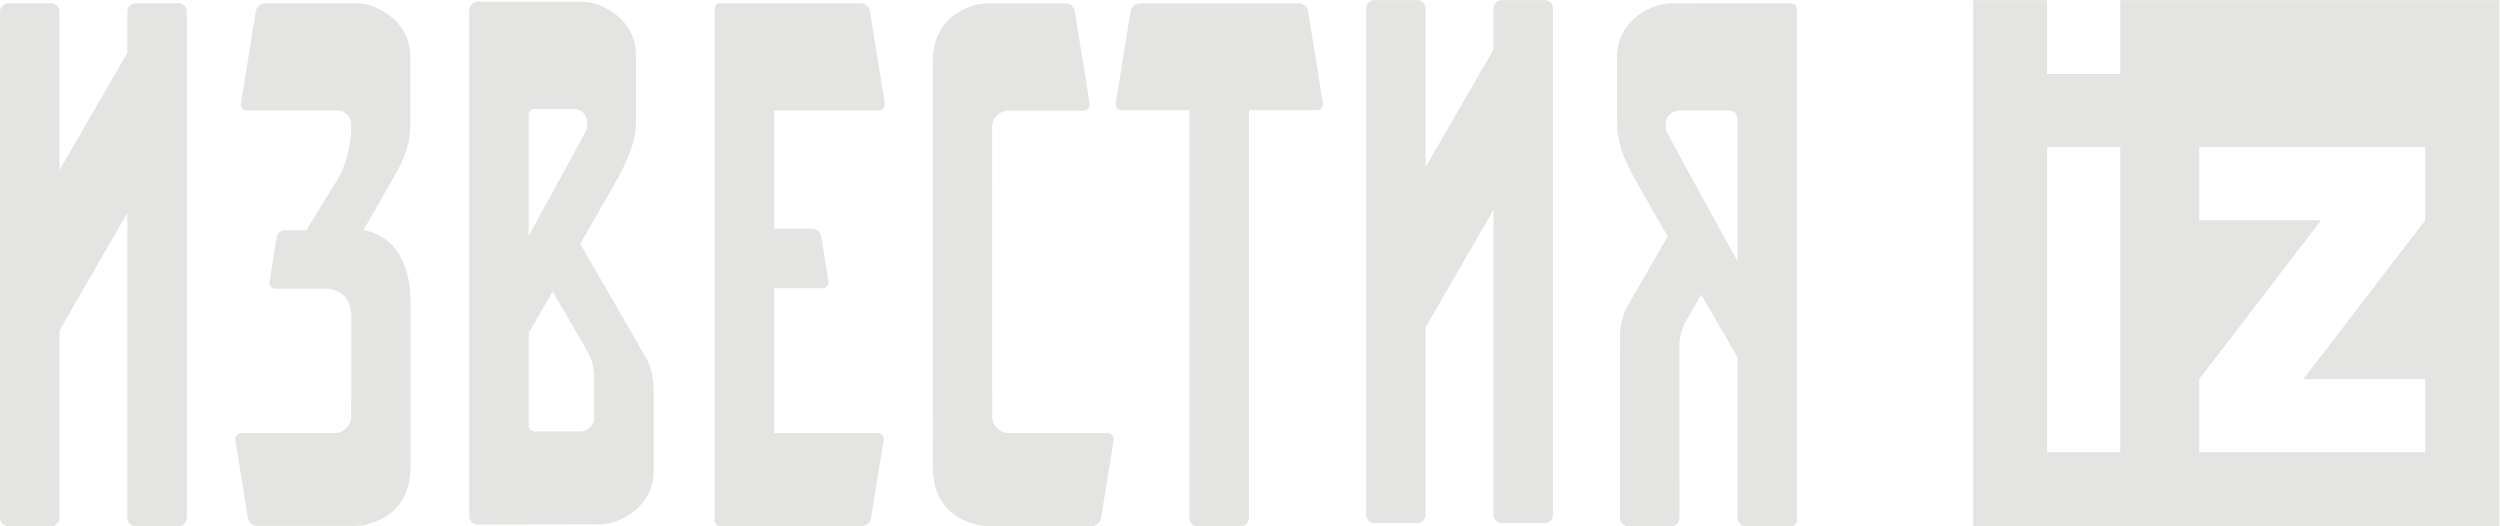 <?xml version="1.0" encoding="UTF-8" standalone="no"?>
<svg xmlns="http://www.w3.org/2000/svg" viewBox="0 0 483.28 101.743" height="101.743" width="483.28" xml:space="preserve" id="svg2" version="1.1"><script xmlns="" type="text/javascript" charset="utf-8" id="zm-extension"/><defs id="defs6"><clipPath id="clipPath18" clipPathUnits="userSpaceOnUse"><path id="path16" d="M 0,76.308 H 362.46 V 0 H 0 Z"/></clipPath></defs><g transform="matrix(1.333,0,0,-1.333,0,101.743)" id="g10"><g id="g12"><g clip-path="url(#clipPath18)" id="g14"><g transform="translate(25.886,75.851)" id="g20"><path id="path22" style="fill:#e4e4e3;fill-opacity:1;fill-rule:nonzero;stroke:none" d="m 0,0 h -6.211 c -0.666,0 -1.208,-0.542 -1.208,-1.208 v -5.974 l -9.837,-17.015 v 22.989 c 0,0.666 -0.54,1.208 -1.208,1.208 h -6.214 c -0.668,0 -1.208,-0.542 -1.208,-1.208 v -73.415 c 0,-0.666 0.54,-1.209 1.208,-1.209 h 6.214 c 0.668,0 1.208,0.543 1.208,1.209 v 27.176 l 9.837,17.044 v -44.22 c 0,-0.666 0.542,-1.209 1.208,-1.209 H 0 c 0.668,0 1.21,0.543 1.21,1.209 V -1.208 C 1.21,-0.542 0.668,0 0,0"/></g><g transform="translate(224.004,76.308)" id="g24"><path id="path26" style="fill:#e4e4e3;fill-opacity:1;fill-rule:nonzero;stroke:none" d="M 0,0 H -6.213 C -6.879,0 -7.421,-0.54 -7.421,-1.209 V -7.18 L -17.26,-24.198 V -1.209 C -17.26,-0.54 -17.8,0 -18.466,0 h -6.214 c -0.668,0 -1.211,-0.54 -1.211,-1.209 v -73.415 c 0,-0.666 0.543,-1.209 1.211,-1.209 h 6.214 c 0.666,0 1.206,0.543 1.206,1.209 v 27.176 l 9.839,17.044 v -44.22 c 0,-0.666 0.542,-1.209 1.208,-1.209 H 0 c 0.666,0 1.207,0.543 1.207,1.209 V -1.209 C 1.207,-0.54 0.666,0 0,0"/></g><g transform="translate(84.141,40.977)" id="g28"><path id="path30" style="fill:#e4e4e3;fill-opacity:1;fill-rule:nonzero;stroke:none" d="m 0,0 c 1.169,2.023 2.152,3.734 2.757,4.794 2.737,4.798 5.326,8.705 5.326,12.764 v 9.944 c -0.091,5.305 -5.274,7.654 -7.864,7.584 -0.491,0 -11.415,0.012 -15.109,0.015 -0.666,0.002 -1.204,-0.541 -1.204,-1.207 v -73.413 c 0,-0.669 0.538,-1.209 1.207,-1.209 4.035,0.01 16.866,0.034 17.67,0.034 2.587,-0.071 7.771,2.277 7.864,7.582 v 0.372 7.559 4.203 c 0,2.606 -1.062,4.376 -1.062,4.376 z M -1.052,19.559 C 1.104,19.54 1.258,17.384 0.875,16.494 0.641,15.949 -3.446,8.432 -7.466,1.161 v 17.536 c 0,0.475 0.387,0.862 0.862,0.862 z m 0.885,-46.785 h -6.437 c -0.475,0 -0.862,0.387 -0.862,0.862 v 13.439 c 1.039,1.795 2.252,3.892 3.484,6.02 l 4.856,-8.409 c 0,0 1.143,-1.689 1.143,-3.857 v -6.343 c -0.138,-0.608 -0.603,-1.712 -2.184,-1.712"/></g><g transform="translate(242.373,75.835)" id="g32"><path id="path34" style="fill:#e4e4e3;fill-opacity:1;fill-rule:nonzero;stroke:none" d="m 0,0 c -2.587,0.069 -7.771,-2.28 -7.862,-7.585 v -9.943 c 0,-4.06 2.59,-7.967 5.326,-12.764 0.471,-0.827 1.176,-2.054 2.015,-3.512 l -5.874,-10.175 c 0,0 -1.059,-1.767 -1.059,-4.375 0,-2.273 0.004,-21.028 0.007,-26.258 0,-0.669 0.54,-1.206 1.206,-1.206 h 6.213 c 0.666,0 1.206,0.54 1.206,1.206 0,5.328 -0.002,24.666 -0.002,25.024 0,2.166 1.143,3.854 1.143,3.854 l 2.024,3.505 c 2.07,-3.586 4.073,-7.042 5.265,-9.101 v -23.277 c 0,-0.666 0.54,-1.209 1.206,-1.209 h 6.558 c 0.475,0 0.862,0.386 0.862,0.864 v 74.104 c 0,0.478 -0.382,0.864 -0.859,0.862 C 13.847,0.014 0.62,0 0,0 m -0.657,-18.591 c -0.379,0.888 -0.228,3.044 1.928,3.063 h 7.126 c 0.671,0 1.211,-0.54 1.211,-1.208 v -20.65 c -4.527,8.128 -9.99,18.157 -10.265,18.795"/></g><g transform="translate(161.501,12.521)" id="g36"><path id="path38" style="fill:#e4e4e3;fill-opacity:1;fill-rule:nonzero;stroke:none" d="m 0,0 c 0.083,0.526 -0.321,1.001 -0.853,1.001 h -14.34 c -1.336,0 -2.417,1.081 -2.417,2.415 l -0.014,41.934 c 0,1.334 1.083,2.417 2.417,2.417 h 10.875 c 0.531,0 0.936,0.475 0.853,0.999 l -2.152,13.385 c -0.107,0.668 -0.684,1.162 -1.365,1.162 h -10.693 c -2.338,0.164 -8.593,-1.278 -8.537,-8.597 V -3.9 c -0.056,-7.371 6.294,-8.78 8.588,-8.593 v 0.007 h 14.452 c 0.68,0 1.258,0.493 1.365,1.162 z"/></g><g transform="translate(34.982,13.523)" id="g40"><path id="path42" style="fill:#e4e4e3;fill-opacity:1;fill-rule:nonzero;stroke:none" d="m 0,0 c -0.531,0 -0.936,-0.475 -0.85,-1.001 l 1.814,-11.294 c 0.107,-0.671 0.685,-1.165 1.365,-1.165 h 13.679 c 2.338,-0.16 8.59,1.281 8.537,8.598 V 5.925 h 0.004 v 13.05 c 0,9.966 -6.827,10.439 -6.827,10.439 h -0.016 c 1.049,1.819 2.009,3.475 2.456,4.262 2.736,4.8 4.359,7.049 4.359,11.108 v 9.944 c -0.093,5.304 -5.276,7.67 -7.866,7.6 H 3.477 c -0.678,0 -1.255,-0.491 -1.362,-1.162 L -0.037,47.783 C -0.121,47.26 0.284,46.784 0.815,46.784 h 12.967 c 0.854,0.029 1.916,-0.424 2.172,-1.802 l 0.003,-1.076 c 0,0 -0.122,-4.08 -2.031,-7.186 C 12.699,34.722 9.443,29.414 9.443,29.414 H 6.334 c -0.591,0 -1.097,-0.431 -1.192,-1.018 L 4.103,21.937 C 4.02,21.413 4.425,20.936 4.956,20.936 h 4.676 c 1.69,0 2.492,0.009 2.734,0 1.287,-0.044 3.6,-0.717 3.6,-4.089 V 13.176 H 15.961 C 15.954,9.902 15.95,6.144 15.947,2.413 15.947,1.078 14.862,0 13.53,0 Z"/></g><g transform="translate(127.293,13.523)" id="g44"><path id="path46" style="fill:#e4e4e3;fill-opacity:1;fill-rule:nonzero;stroke:none" d="m 0,0 h -15.034 v 21.013 h 7.037 c 0.531,0 0.936,0.474 0.852,1.001 l -1.038,6.466 c -0.109,0.671 -0.687,1.161 -1.365,1.161 h -5.486 V 46.784 H 0.167 c 0.532,0 0.937,0.476 0.853,0.999 l -2.147,13.369 c -0.107,0.671 -0.685,1.162 -1.362,1.162 l -20.309,0.014 c -0.478,0 -0.864,-0.386 -0.864,-0.863 V -12.64 c 0,-0.477 0.386,-0.862 0.864,-0.862 l 20.465,0.015 c 0.68,0 1.257,0.491 1.364,1.159 L 0.85,-1.001 C 0.936,-0.475 0.531,0 0,0"/></g><g transform="translate(191.849,61.341)" id="g48"><path id="path50" style="fill:#e4e4e3;fill-opacity:1;fill-rule:nonzero;stroke:none" d="m 0,0 -2.14,13.334 c -0.11,0.669 -0.687,1.16 -1.362,1.16 h -23.034 c -0.677,0 -1.255,-0.494 -1.362,-1.16 L -30.041,0 c -0.083,-0.521 0.322,-0.997 0.853,-0.997 l 9.827,-0.009 v -59.126 c 0,-0.669 0.54,-1.209 1.209,-1.209 h 6.213 c 0.668,0 1.209,0.54 1.209,1.209 0,0 0.001,41.584 0.004,59.135 h 9.876 c 0.531,0 0.936,0.476 0.85,0.997"/></g><g transform="translate(318.932,10.745)" id="g52"><path id="path54" style="fill:#e4e4e3;fill-opacity:1;fill-rule:nonzero;stroke:none" d="M 0,0 V 10.604 L 17.687,33.643 H 0 V 44.248 H 32.781 V 33.643 L 15.095,10.604 H 32.781 V 0 Z m -22.062,44.248 h 10.605 V 0 h -10.605 z m 65.59,21.315 h -54.986 v -10.71 h -10.604 v 10.71 h -10.717 v -76.308 h 76.307 z"/></g></g></g></g></svg>